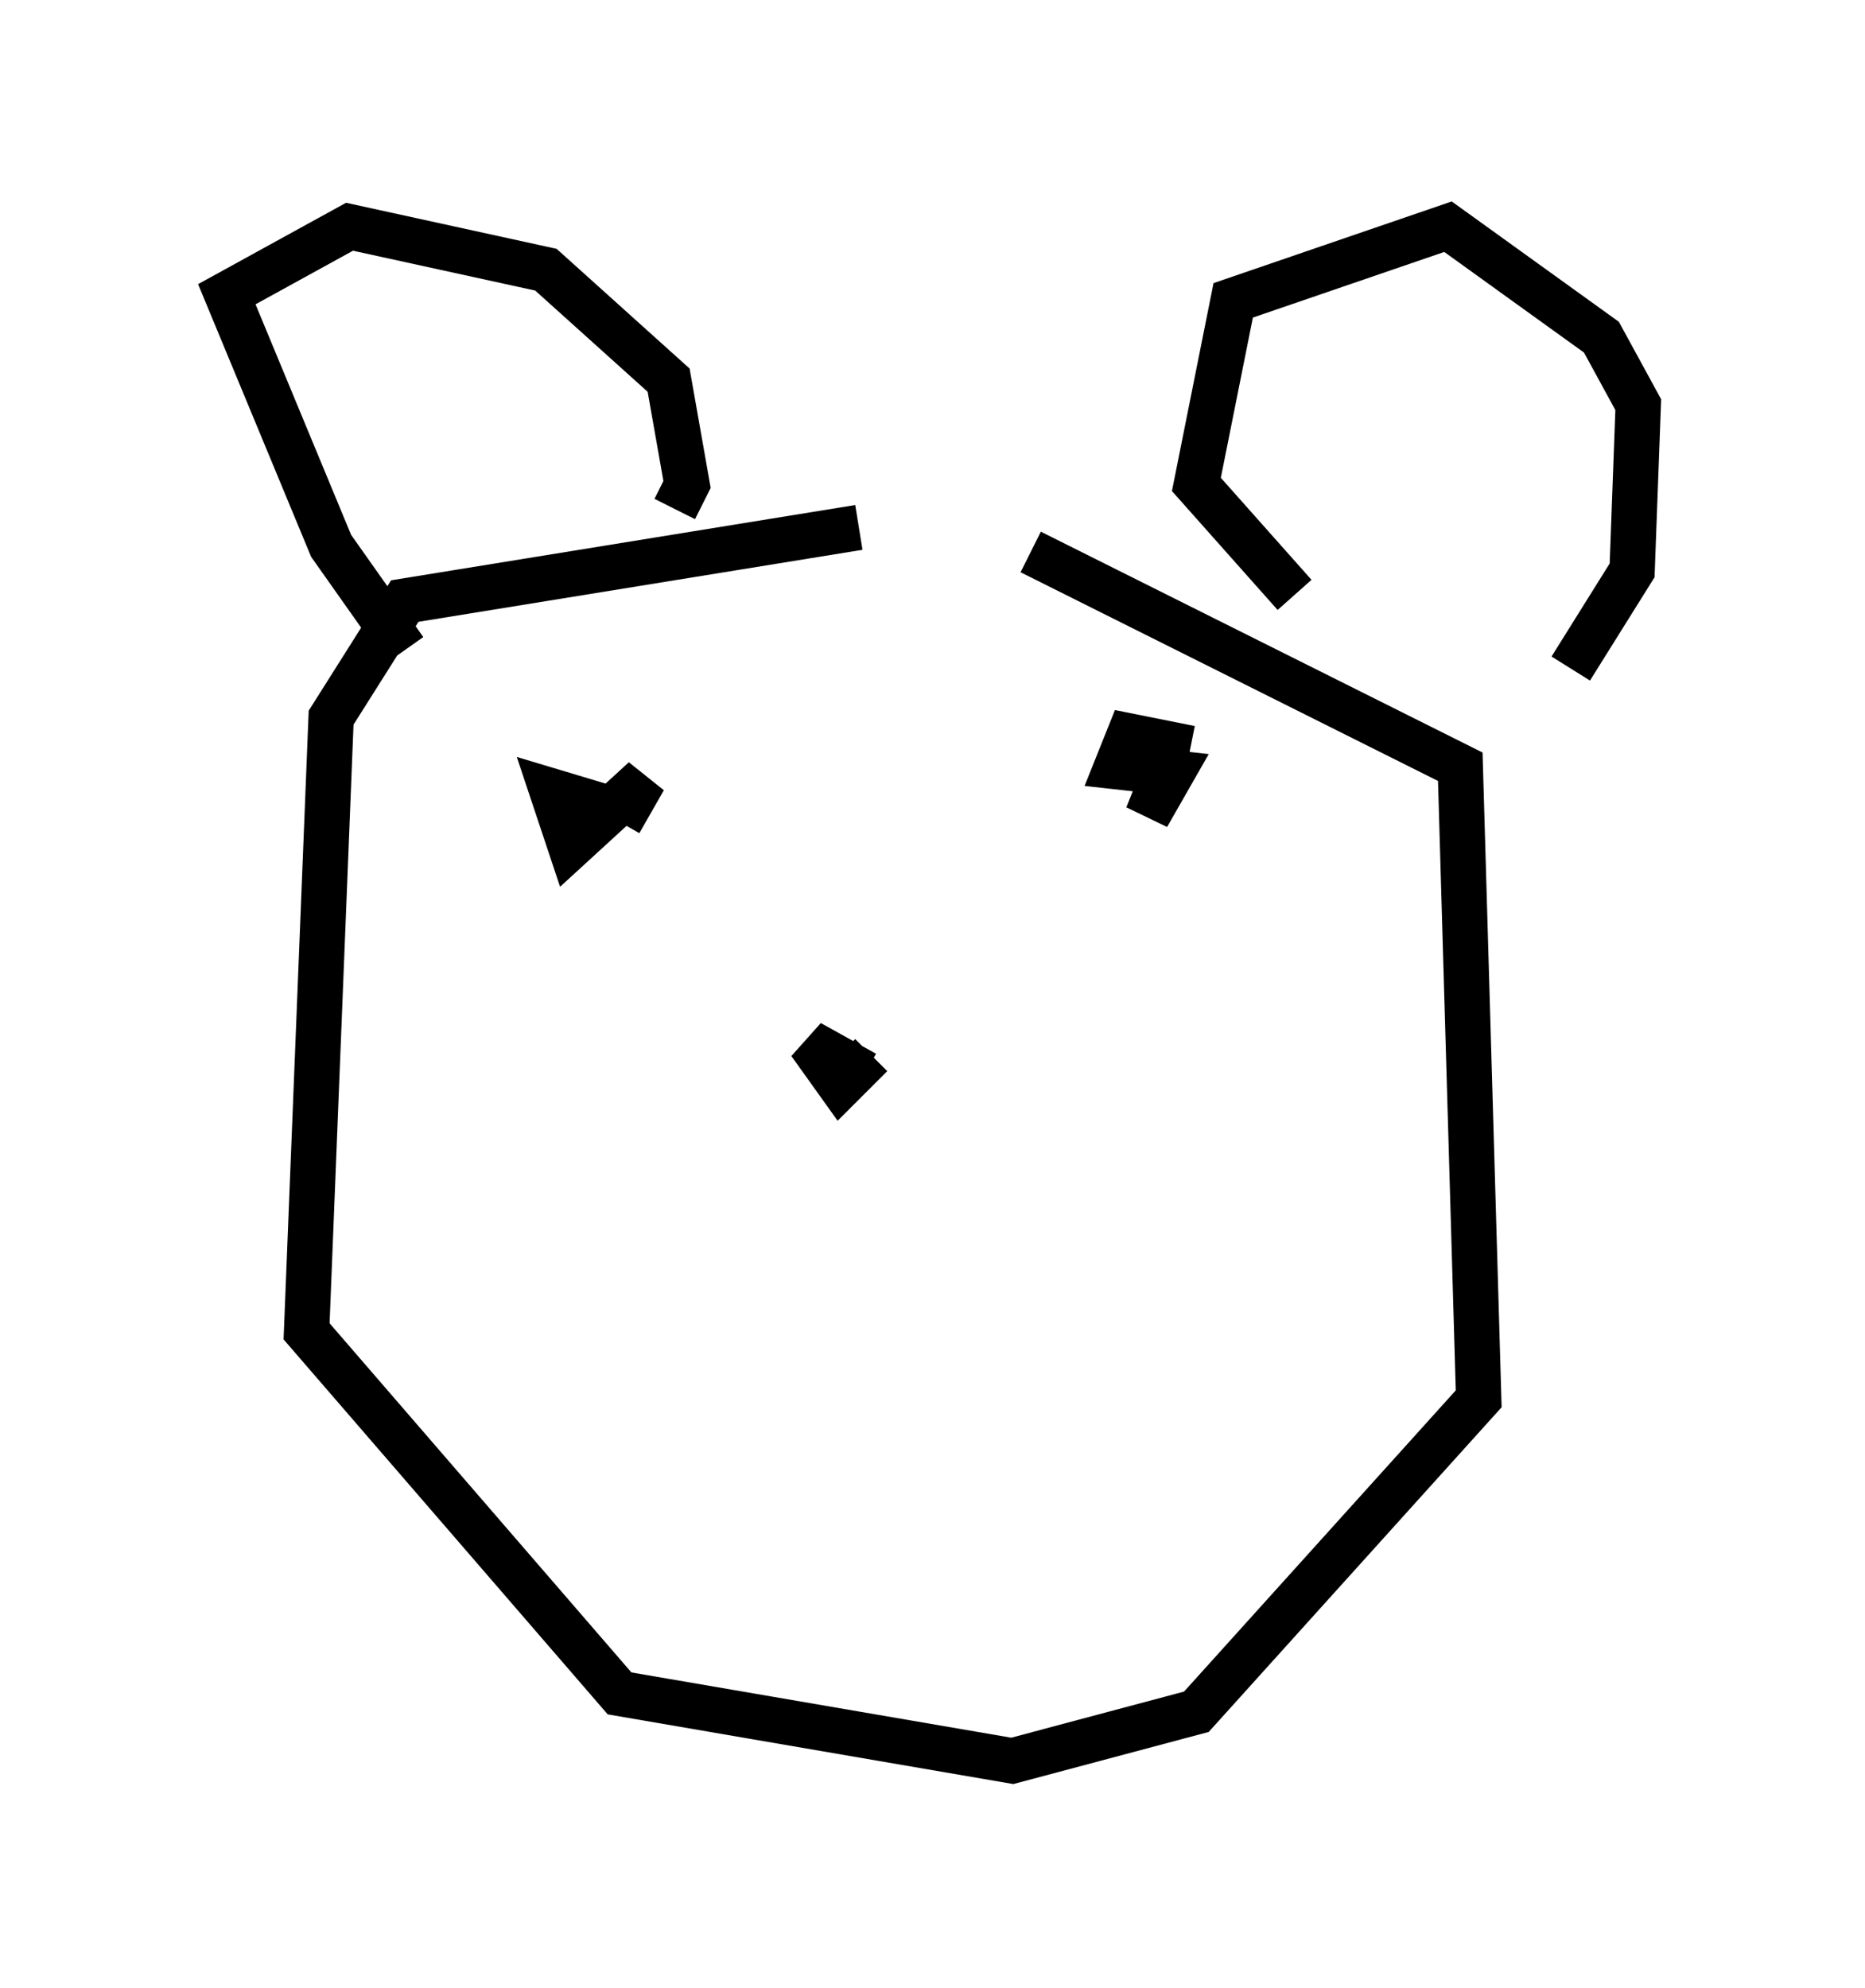 <?xml version="1.0" encoding="utf-8" ?>
<svg baseProfile="full" height="43.829" version="1.1" width="41.123" xmlns="http://www.w3.org/2000/svg" xmlns:ev="http://www.w3.org/2001/xml-events" xmlns:xlink="http://www.w3.org/1999/xlink"><defs /><rect fill="white" height="43.829" width="41.123" x="0" y="0" /><path d="M19.75, 12.307 m-0.812, -0.677 l-10.013, 1.624 -1.624, 2.571 l-0.541, 13.532 6.901, 7.984 l8.66, 1.488 4.059, -1.083 l6.225, -6.901 -0.406, -13.938 l-9.472, -4.736 m-13.802, 2.165 l-1.624, -2.3 -2.3, -5.548 l2.706, -1.488 4.33, 0.947 l2.706, 2.436 0.406, 2.3 l-0.271, 0.541 m13.667, 1.894 l-2.165, -2.436 0.812, -4.059 l4.736, -1.624 3.383, 2.436 l0.812, 1.488 -0.135, 3.654 l-1.353, 2.165 m-15.561, 8.931 l-1.218, -0.677 0.677, 0.947 l0.677, -0.677 m-5.683, -5.413 l-1.353, -0.406 0.406, 1.218 l1.624, -1.488 -0.541, 0.947 m12.584, -1.624 l-1.353, -0.271 -0.271, 0.677 l1.218, 0.135 -0.541, 0.947 l0.271, -0.677 " fill="none" stroke="black" stroke-width="1" /></svg>